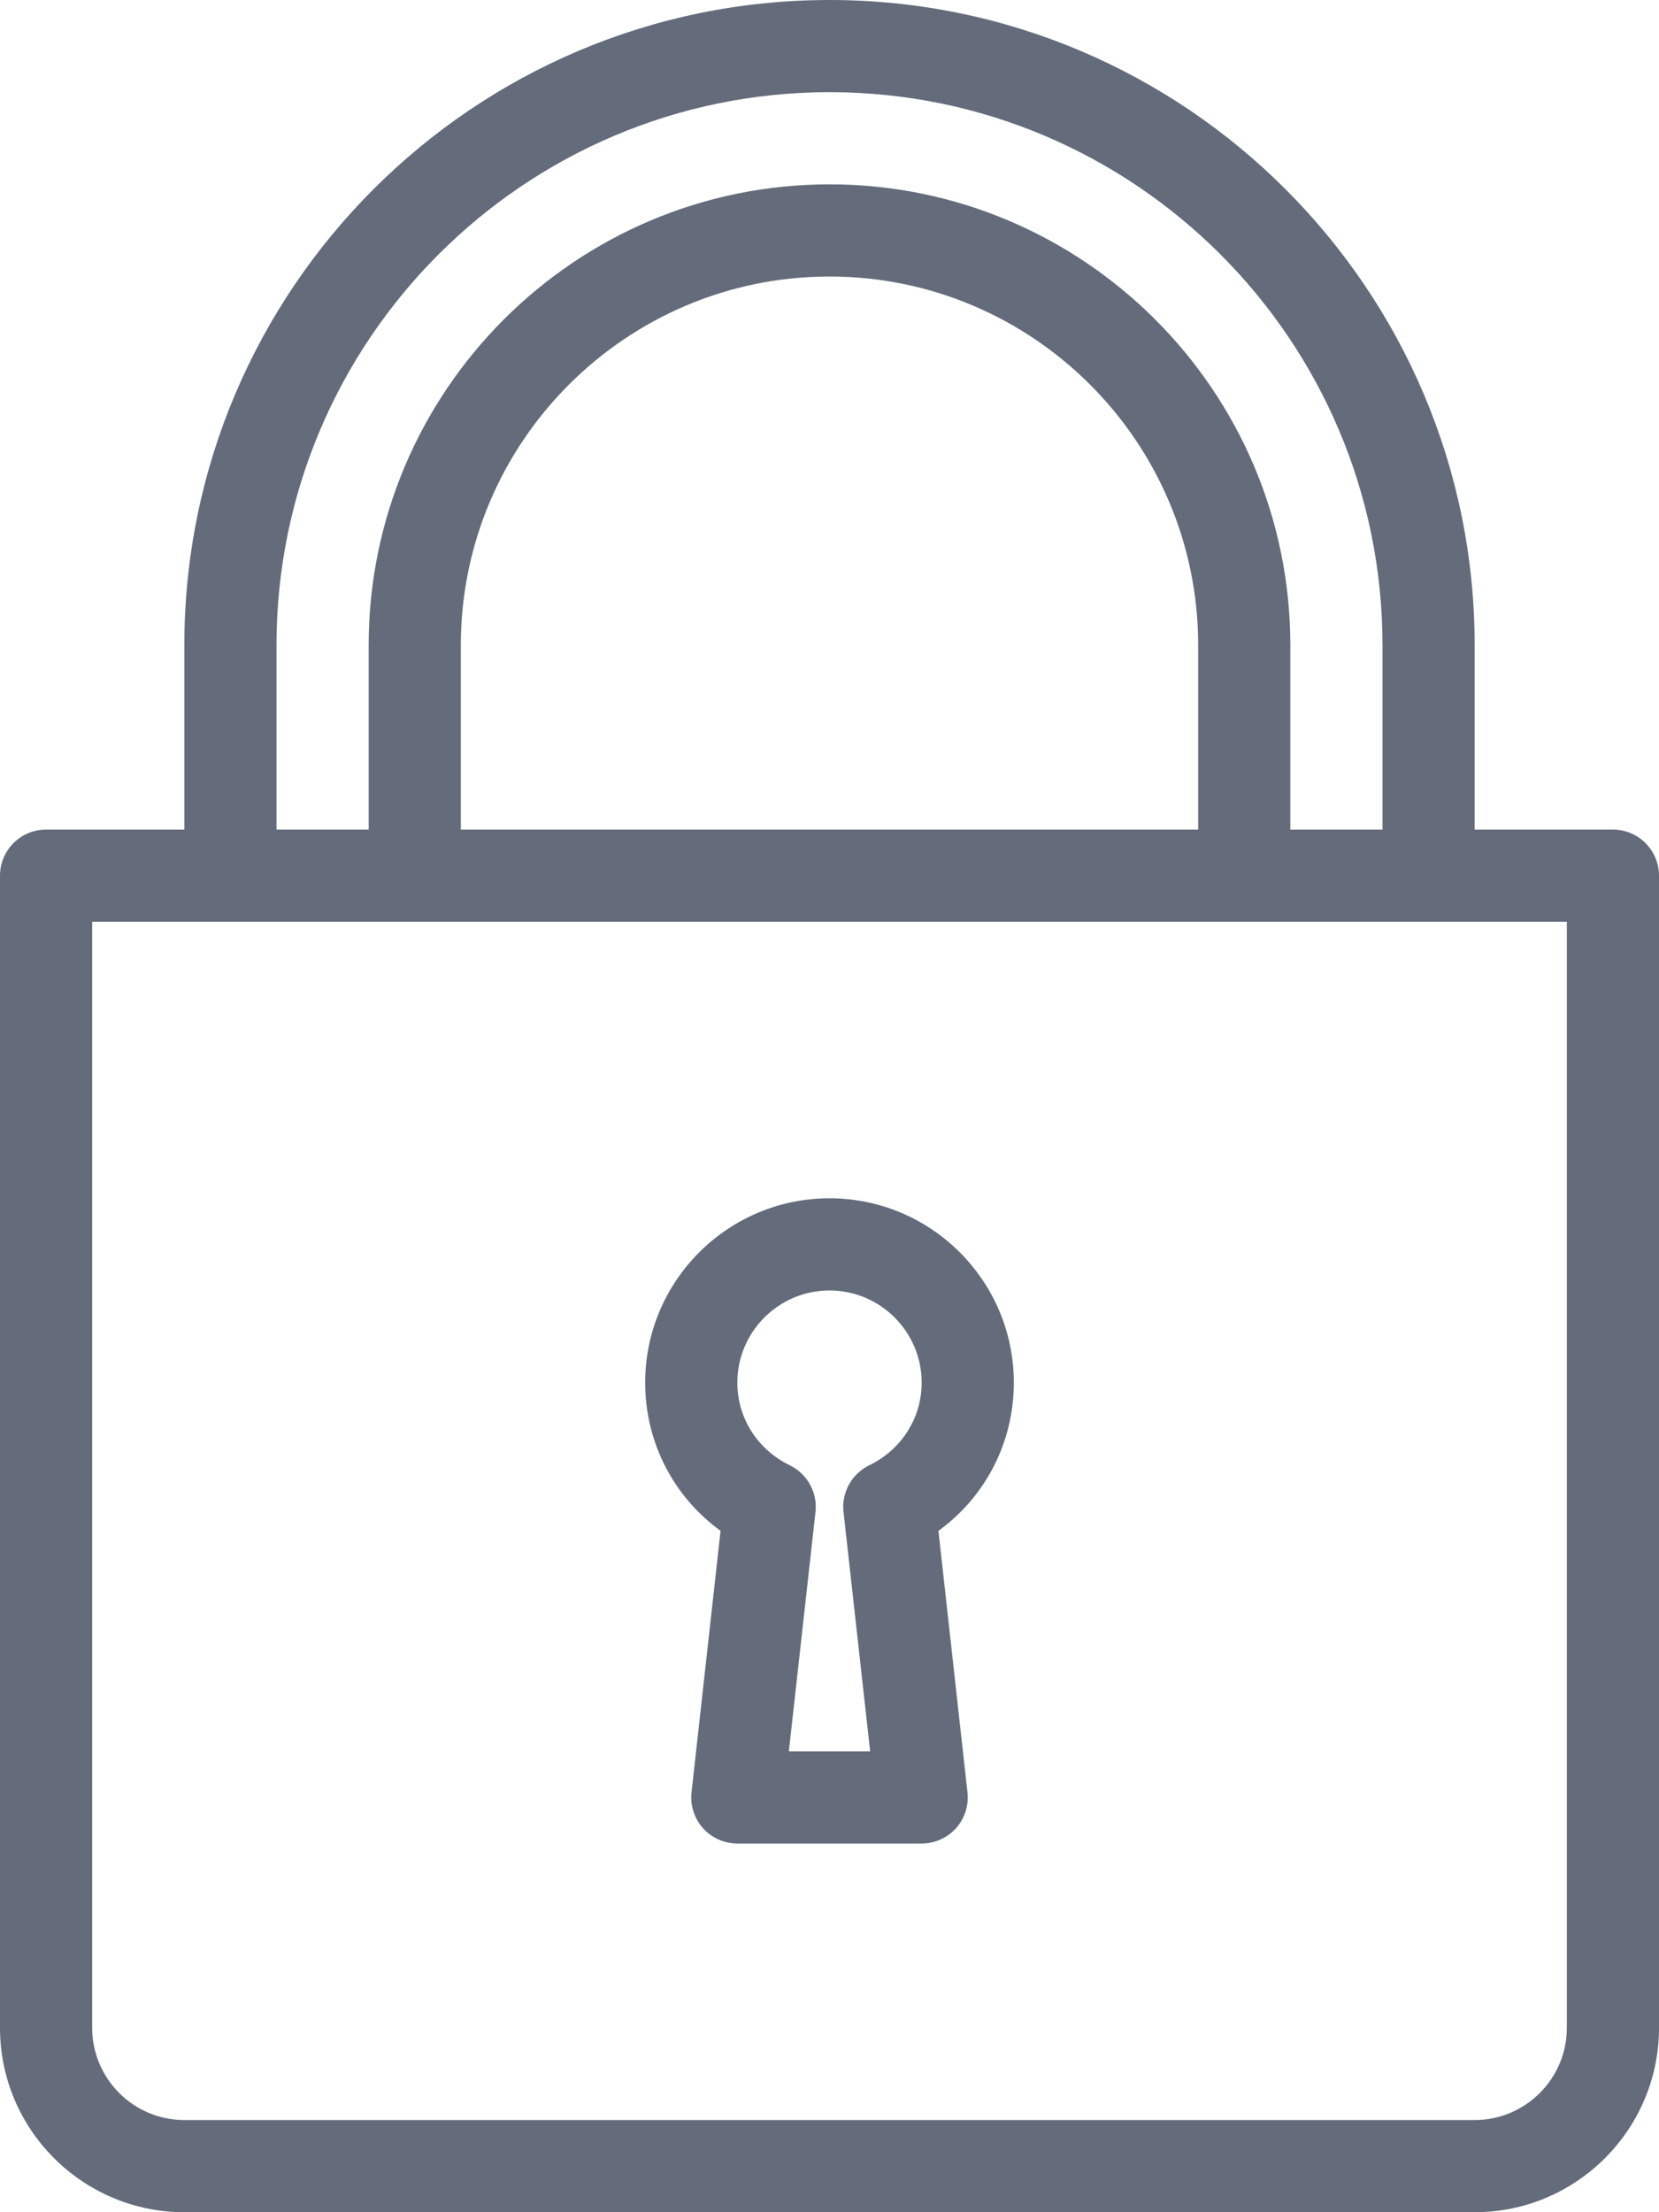 <svg width="18" height="24" viewBox="0 0 18 24" fill="none" xmlns="http://www.w3.org/2000/svg">
<path d="M7.818 16.608L7.503 19.445C7.487 19.586 7.533 19.727 7.627 19.834C7.722 19.939 7.858 20 8 20H10C10.142 20 10.278 19.939 10.373 19.834C10.467 19.728 10.513 19.586 10.497 19.445L10.182 16.608C10.694 16.236 11 15.646 11 15C11 13.897 10.103 13 9 13C7.897 13 7 13.897 7 15C7 15.646 7.306 16.236 7.818 16.608ZM9 14C9.551 14 10 14.449 10 15C10 15.383 9.782 15.726 9.432 15.896C9.241 15.989 9.129 16.191 9.152 16.402L9.441 19H8.559L8.848 16.402C8.871 16.191 8.759 15.989 8.568 15.896C8.218 15.726 8 15.383 8 15C8 14.449 8.449 14 9 14Z" fill="#646C7B"/>
<path d="M17.5 9H16V7C16 3.14 12.86 0 9 0C5.14 0 2 3.14 2 7V9H0.5C0.224 9 0 9.224 0 9.5V22C0 23.103 0.897 24 2 24H16C17.103 24 18 23.103 18 22V9.5C18 9.224 17.776 9 17.5 9ZM3 7C3 3.691 5.691 1 9 1C12.309 1 15 3.691 15 7V9H14V7C14 4.243 11.757 2 9 2C6.243 2 4 4.243 4 7V9H3V7ZM13 7V9H5V7C5 4.794 6.794 3 9 3C11.206 3 13 4.794 13 7ZM17 22C17 22.551 16.551 23 16 23H2C1.449 23 1 22.551 1 22V10H17V22Z" fill="#646C7B"/>
</svg>